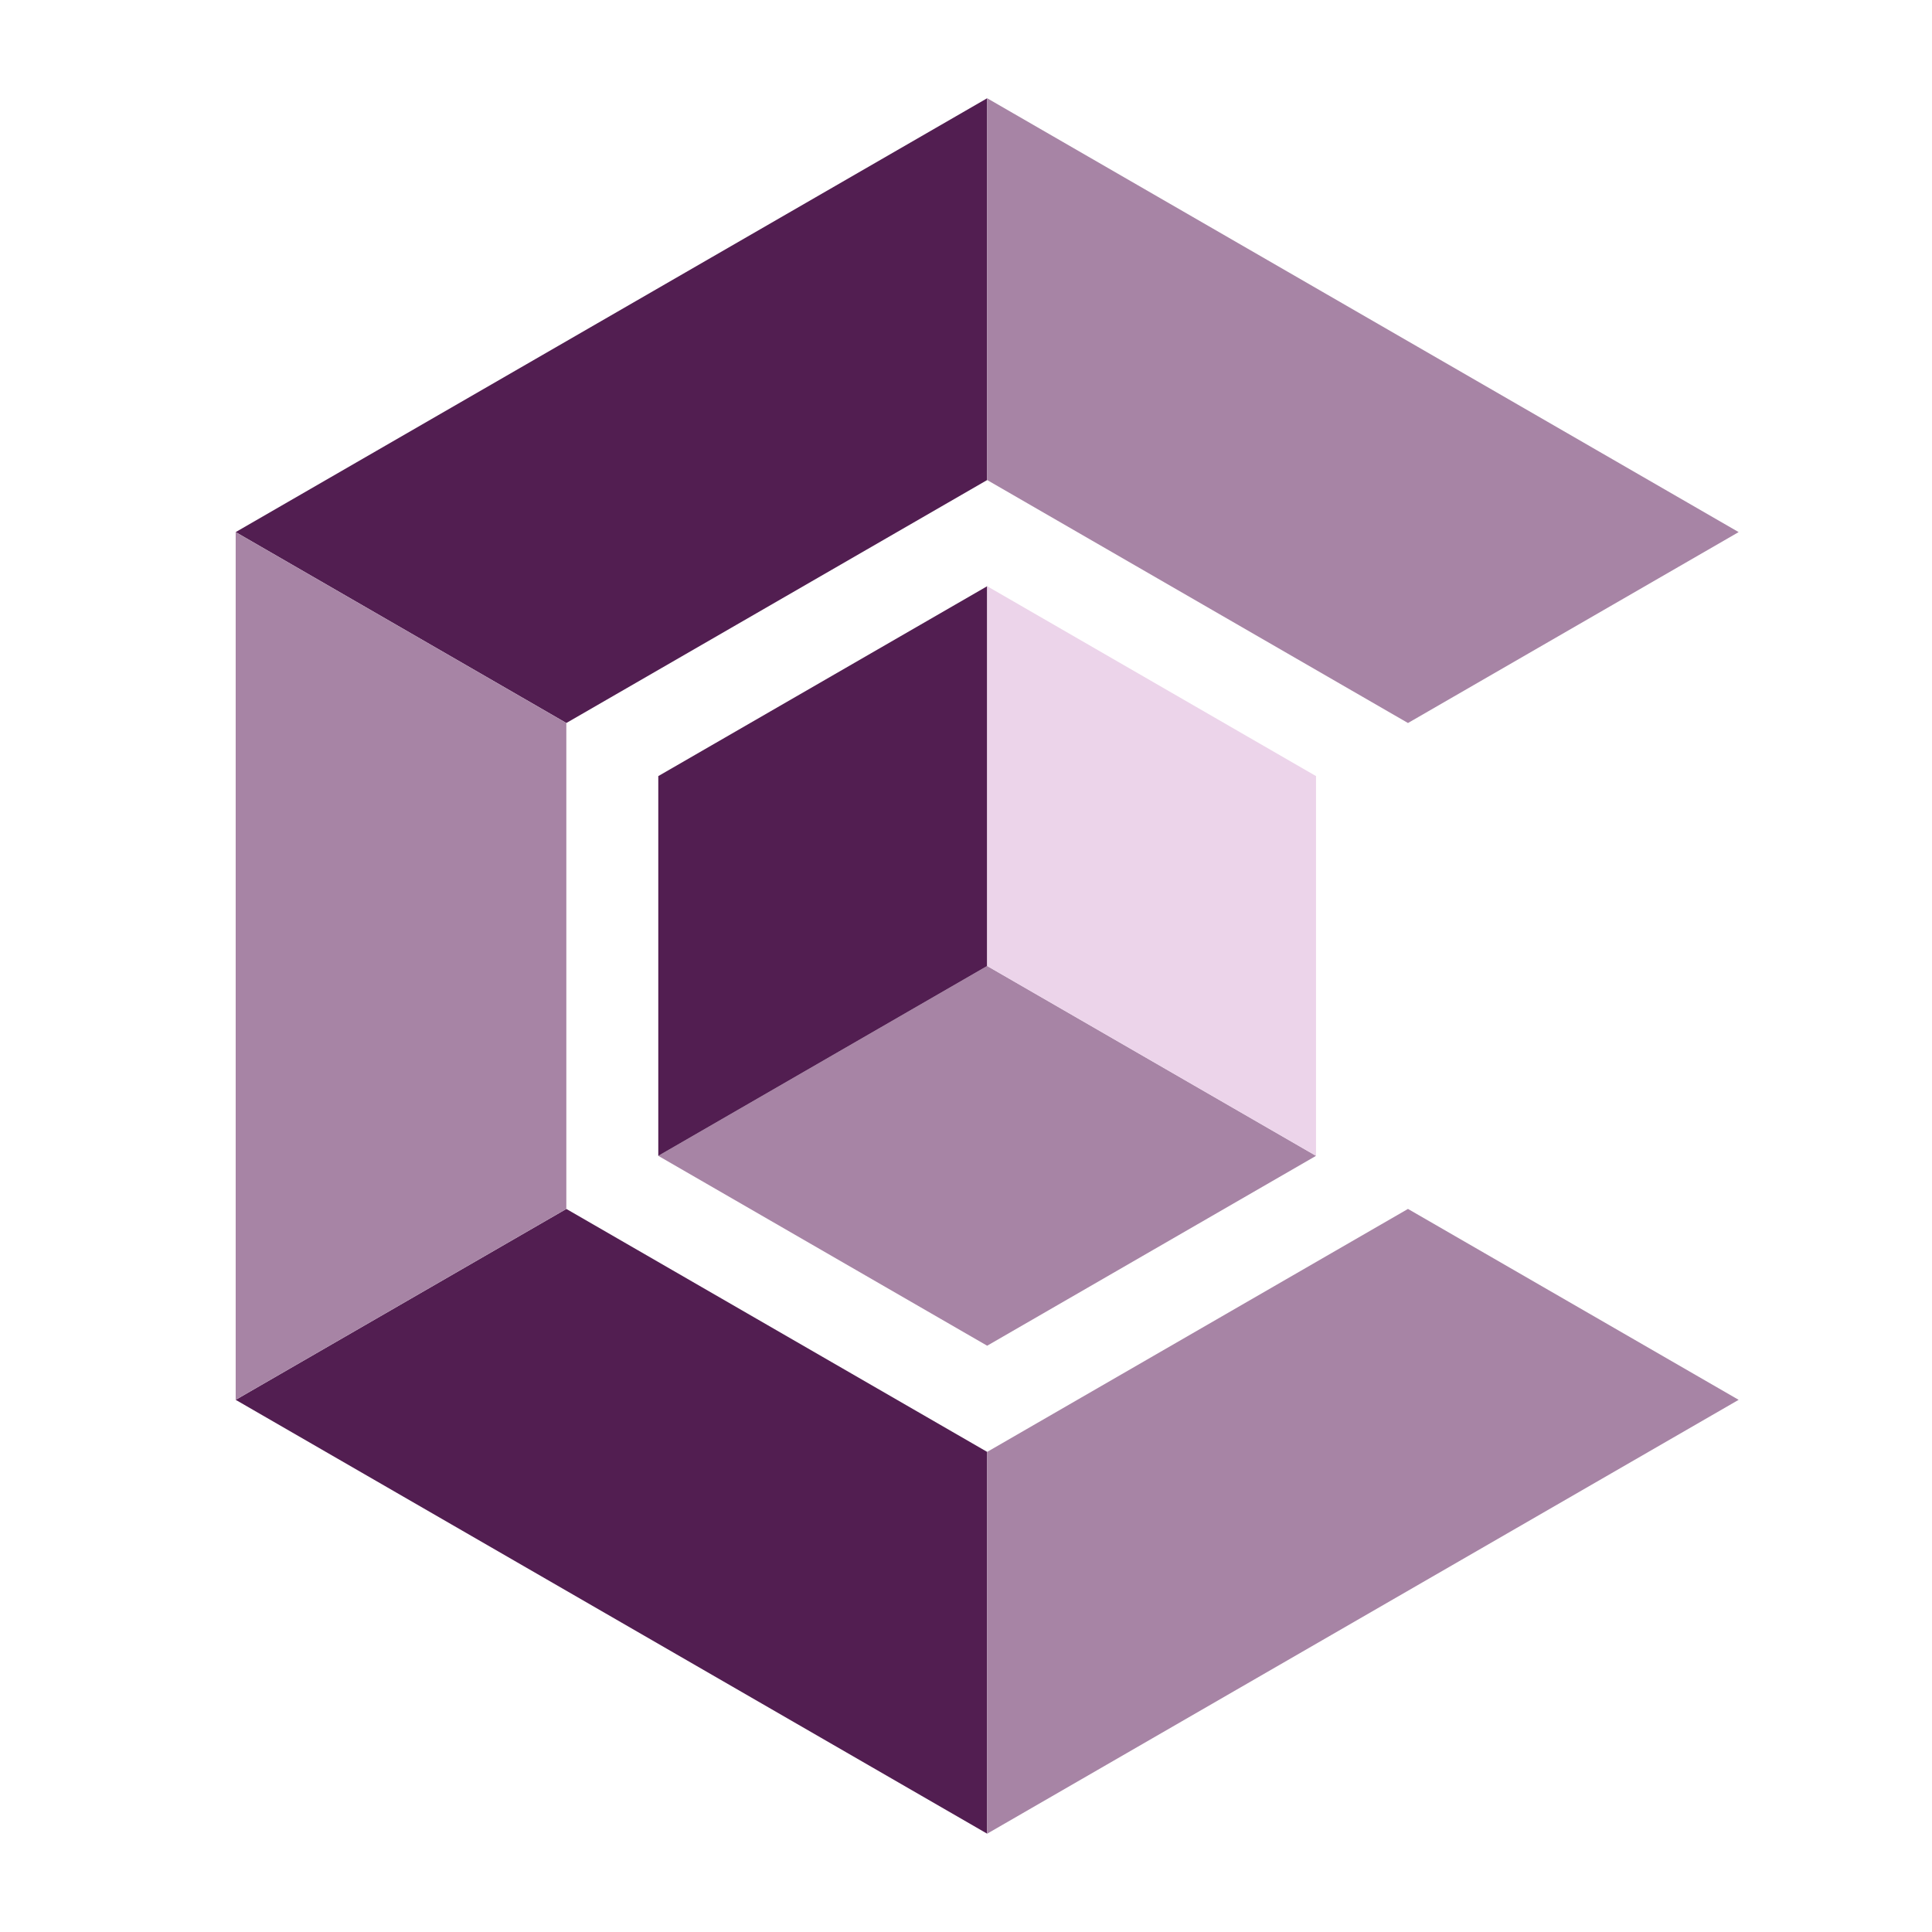 <svg xmlns="http://www.w3.org/2000/svg" xmlns:xlink="http://www.w3.org/1999/xlink" width="500" zoomAndPan="magnify" viewBox="0 0 375 375" height="500" preserveAspectRatio="xMidYMid meet" version="1.0"><defs><clipPath id="8140c662d9"><path d="M 45.688 19.066 L 192 19.066 L 192 141 L 45.688 141 Z M 45.688 19.066 " clip-rule="nonzero"/></clipPath><clipPath id="7ed5fbd0db"><path d="M 191 19.066 L 337.438 19.066 L 337.438 141 L 191 141 Z M 191 19.066 " clip-rule="nonzero"/></clipPath><clipPath id="d9d32db53e"><path d="M 45.688 234 L 192 234 L 192 355.816 L 45.688 355.816 Z M 45.688 234 " clip-rule="nonzero"/></clipPath><clipPath id="a0508f5ed9"><path d="M 191 234 L 337.438 234 L 337.438 355.816 L 191 355.816 Z M 191 234 " clip-rule="nonzero"/></clipPath><clipPath id="ab892c5869"><path d="M 45.688 103 L 110 103 L 110 272 L 45.688 272 Z M 45.688 103 " clip-rule="nonzero"/></clipPath></defs><path fill="#a784a5" d="M 127.773 224.348 L 191.609 261.203 L 255.441 224.348 L 191.609 187.496 L 127.773 224.348 " fill-opacity="1" fill-rule="nonzero"/><path fill="#521e51" d="M 127.773 150.641 L 127.773 224.348 L 191.609 187.496 L 191.609 113.785 L 127.773 150.641 " fill-opacity="1" fill-rule="nonzero"/><path fill="#ecd4ea" d="M 191.609 113.785 L 191.609 187.496 L 255.441 224.348 L 255.441 150.641 L 191.609 113.785 " fill-opacity="1" fill-rule="nonzero"/><g clip-path="url(#8140c662d9)"><path fill="#521e51" d="M 191.609 93.176 L 191.609 19.07 L 45.746 103.281 L 109.926 140.336 L 191.609 93.176 " fill-opacity="1" fill-rule="nonzero"/></g><g clip-path="url(#7ed5fbd0db)"><path fill="#a784a5" d="M 273.289 140.336 L 337.469 103.281 L 191.609 19.07 L 191.609 93.176 L 273.289 140.336 " fill-opacity="1" fill-rule="nonzero"/></g><g clip-path="url(#d9d32db53e)"><path fill="#521e51" d="M 109.926 234.652 L 45.746 271.707 L 191.609 355.918 L 191.609 281.812 L 109.926 234.652 " fill-opacity="1" fill-rule="nonzero"/></g><g clip-path="url(#a0508f5ed9)"><path fill="#a784a5" d="M 191.609 281.812 L 191.609 355.918 L 337.469 271.707 L 273.289 234.652 L 191.609 281.812 " fill-opacity="1" fill-rule="nonzero"/></g><g clip-path="url(#ab892c5869)"><path fill="#a784a5" d="M 109.926 140.336 L 45.746 103.281 L 45.746 271.707 L 109.926 234.652 L 109.926 140.336 " fill-opacity="1" fill-rule="nonzero"/></g></svg>